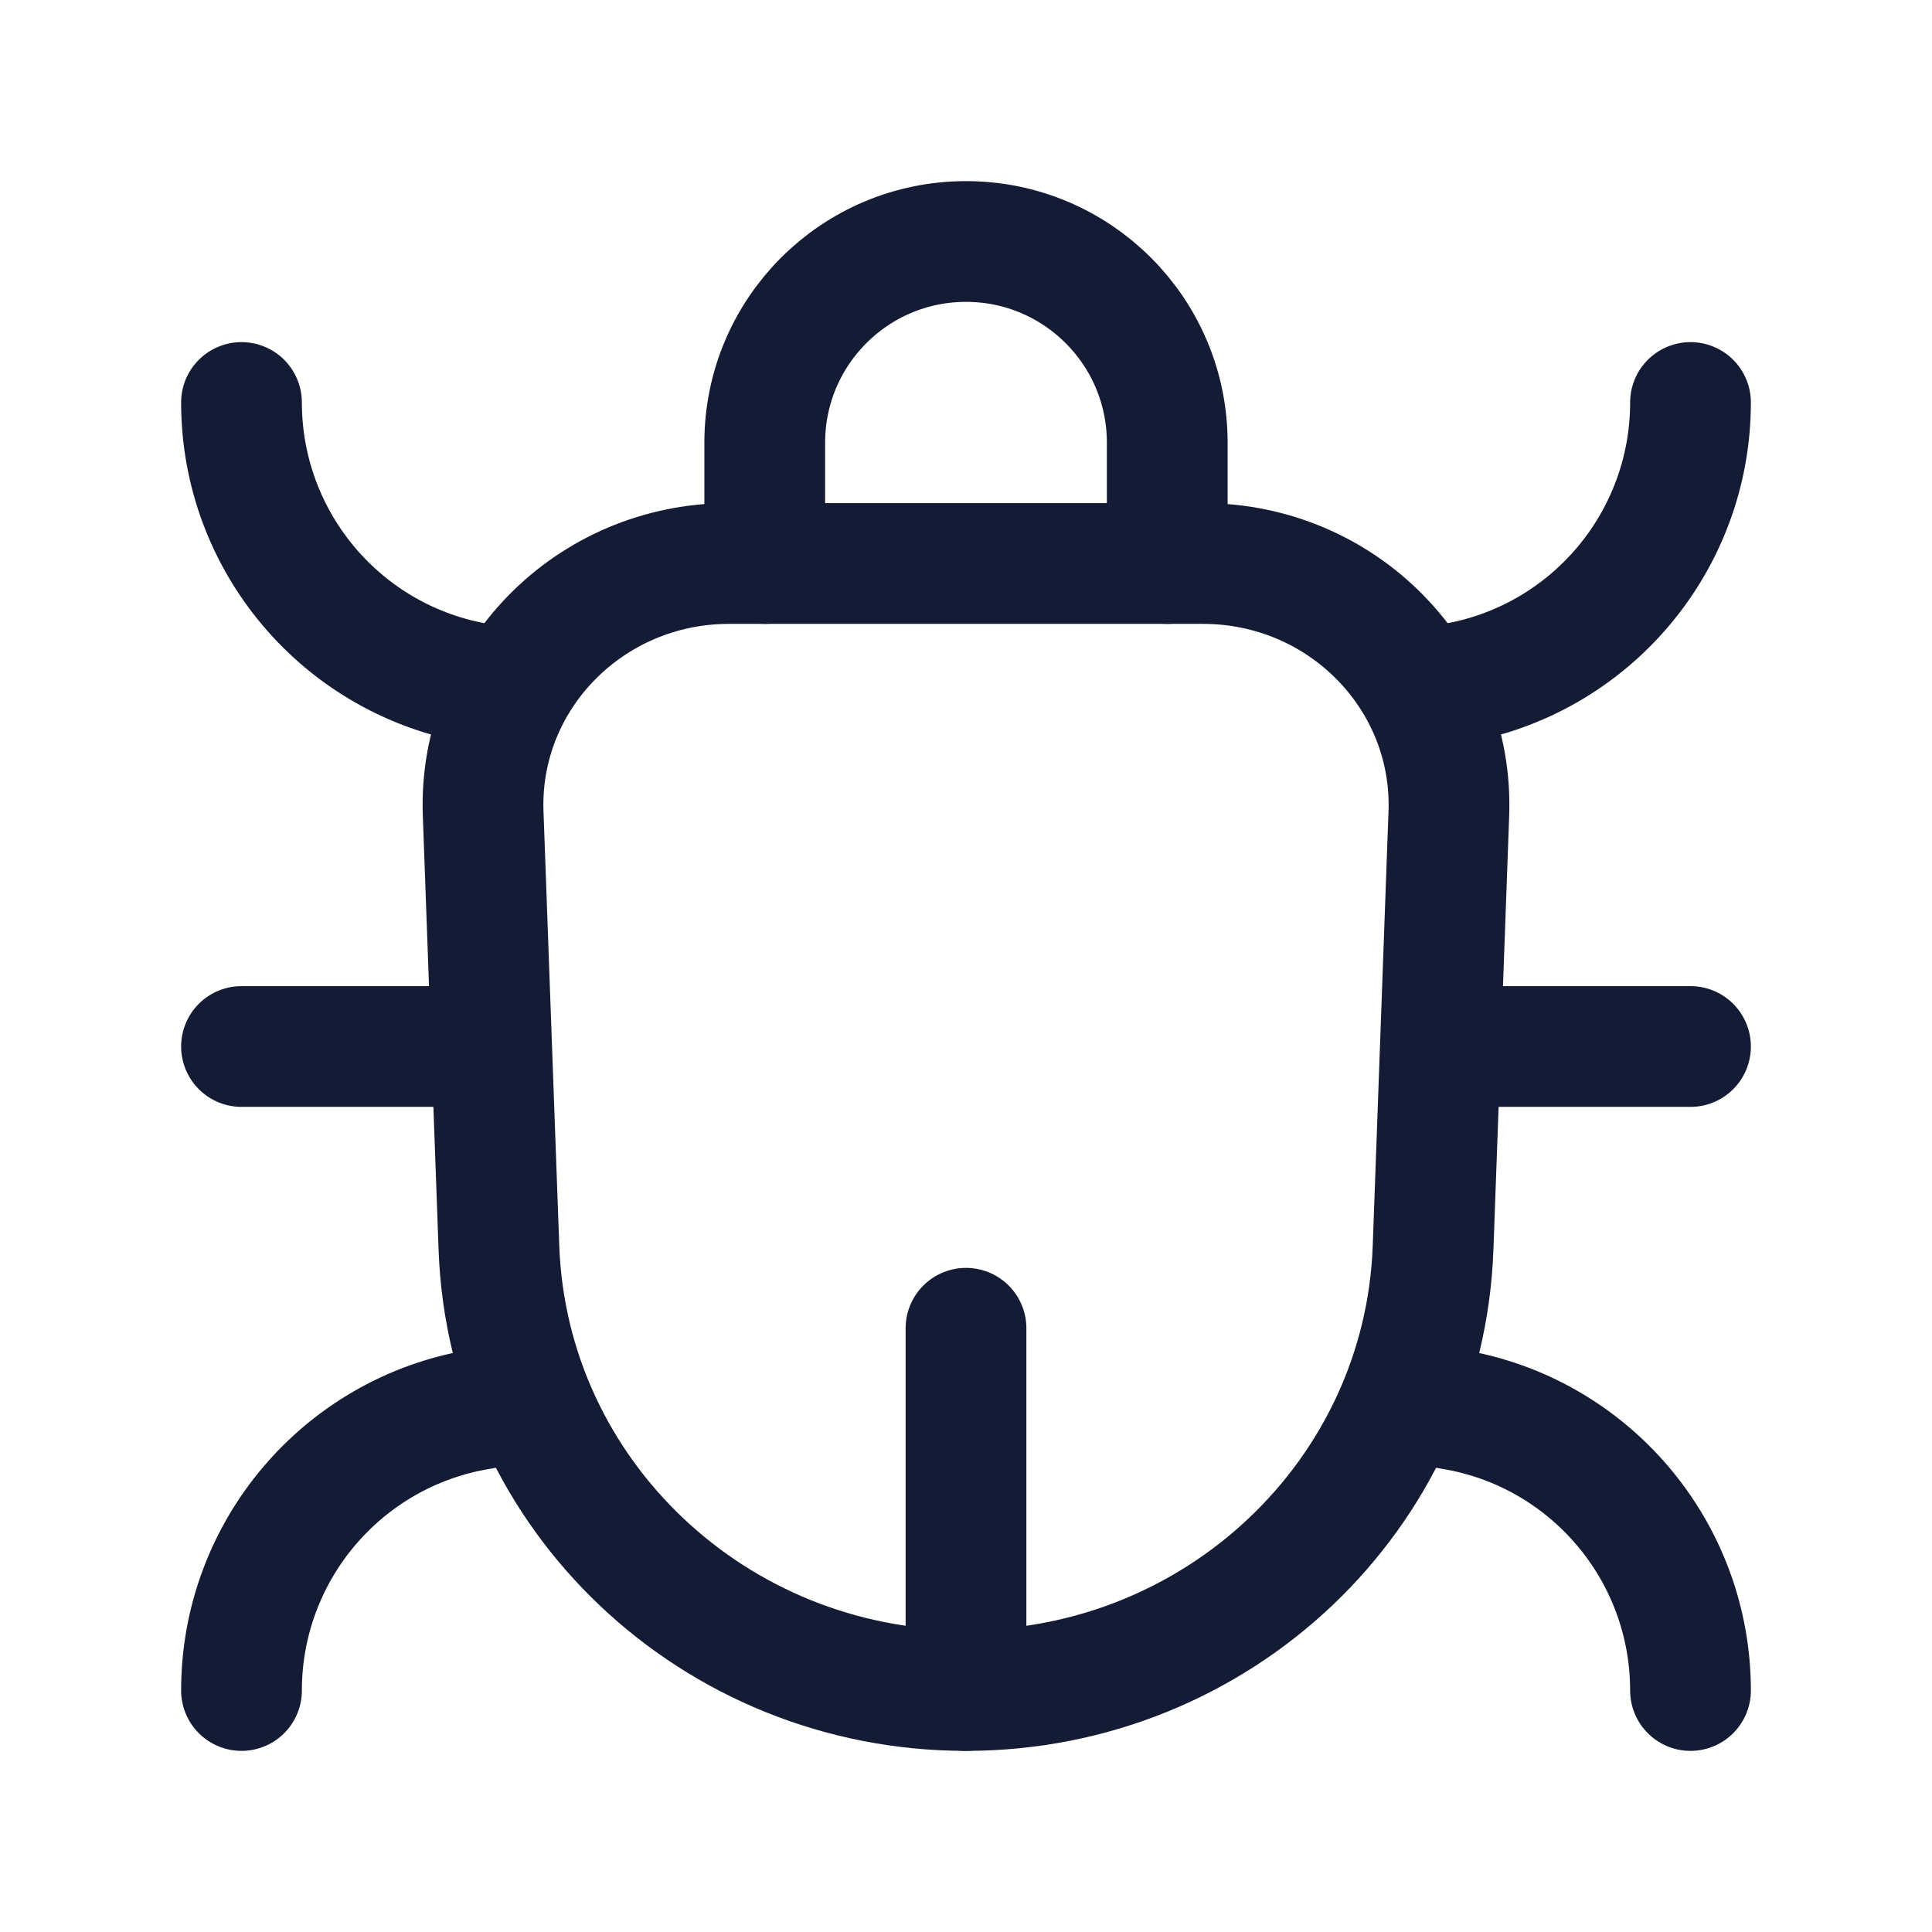 <svg width="24" height="24" viewBox="0 0 24 24" fill="none" xmlns="http://www.w3.org/2000/svg">
<path d="M6 8.5L5.959 8.493C4.252 8.209 3 6.731 3 5" stroke="#141B34" stroke-width="1.5" stroke-linecap="round" stroke-linejoin="round"/>
<path d="M6 17.5L5.959 17.507C4.252 17.791 3 19.269 3 21" stroke="#141B34" stroke-width="1.5" stroke-linecap="round" stroke-linejoin="round"/>
<path d="M18 8.5L18.041 8.493C19.748 8.209 21 6.731 21 5" stroke="#141B34" stroke-width="1.5" stroke-linecap="round" stroke-linejoin="round"/>
<path d="M18 17.5L18.041 17.507C19.748 17.791 21 19.269 21 21" stroke="#141B34" stroke-width="1.5" stroke-linecap="round" stroke-linejoin="round"/>
<path d="M12 21V16.5" stroke="#141B34" stroke-width="1.5" stroke-linecap="round" stroke-linejoin="round"/>
<path d="M9.5 7V5.5C9.5 4.119 10.619 3 12 3C13.381 3 14.5 4.119 14.5 5.5V7" stroke="#141B34" stroke-width="1.5" stroke-linecap="round" stroke-linejoin="round"/>
<path d="M6.002 10.107C5.94 8.409 7.325 7 9.056 7H14.944C16.675 7 18.06 8.409 17.998 10.107L17.802 15.504C17.69 18.57 15.126 21 12 21C8.874 21 6.31 18.57 6.198 15.504L6.002 10.107Z" stroke="#141B34" stroke-width="1.5"/>
<path d="M6 13H3" stroke="#141B34" stroke-width="1.5" stroke-linecap="round" stroke-linejoin="round"/>
<path d="M21 13H18" stroke="#141B34" stroke-width="1.5" stroke-linecap="round" stroke-linejoin="round"/>
</svg>
